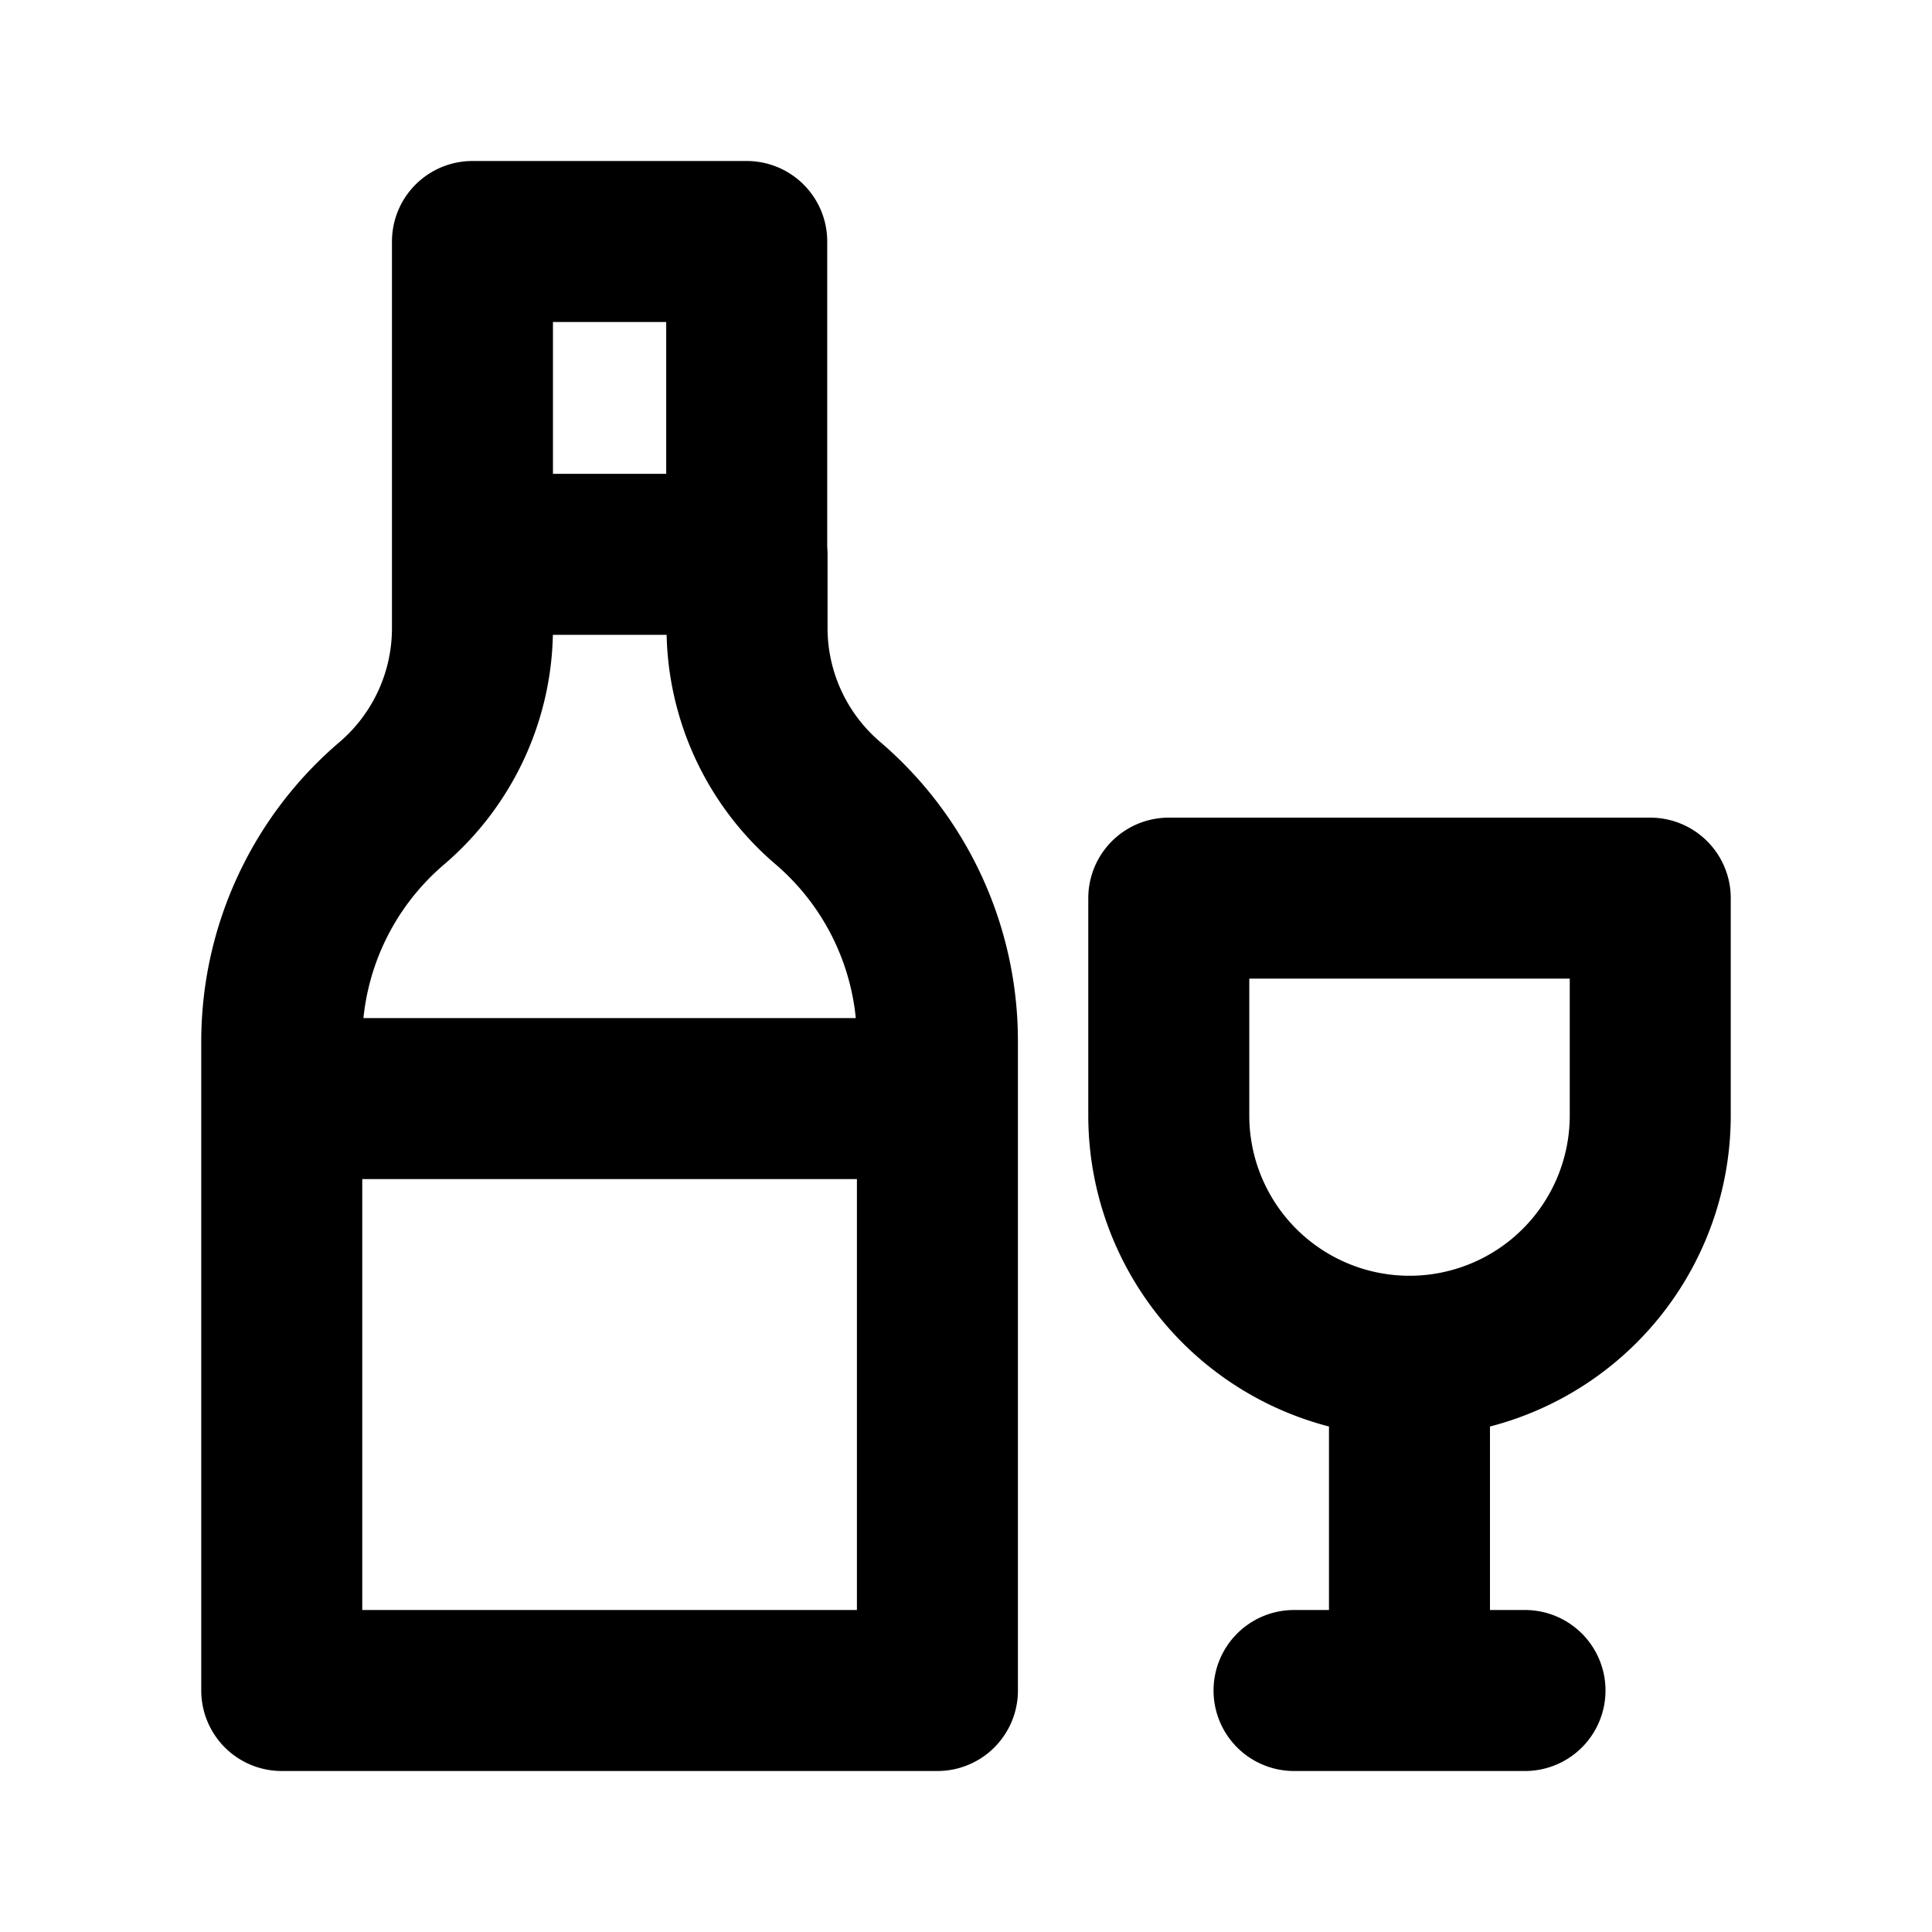 <svg xmlns="http://www.w3.org/2000/svg" viewBox="0 0 24 24" width="24" height="24" stroke="currentColor" fill="none" stroke-linecap="round" stroke-linejoin="round" stroke-width="2">
  <path d="M17.509,16.848a2.991,2.991,0,0,1-2.99-2.991v-2.7H20.5v2.7a2.991,2.991,0,0,1-2.991,2.991m0,4.152H16.075M9.276,6.886V3H5.869V7.8a2.861,2.861,0,0,1-1,2.177A3.889,3.889,0,0,0,3.5,12.931v.716M5.869,6.886m11.64,9.962V21m1.435,0H17.509M5.869,6.886H9.276m2.369,6.761H3.5m0,0V21h8.145V13.647m0,0v-.716A3.889,3.889,0,0,0,10.28,9.973a2.861,2.861,0,0,1-1-2.177v-.91"/>
</svg>
